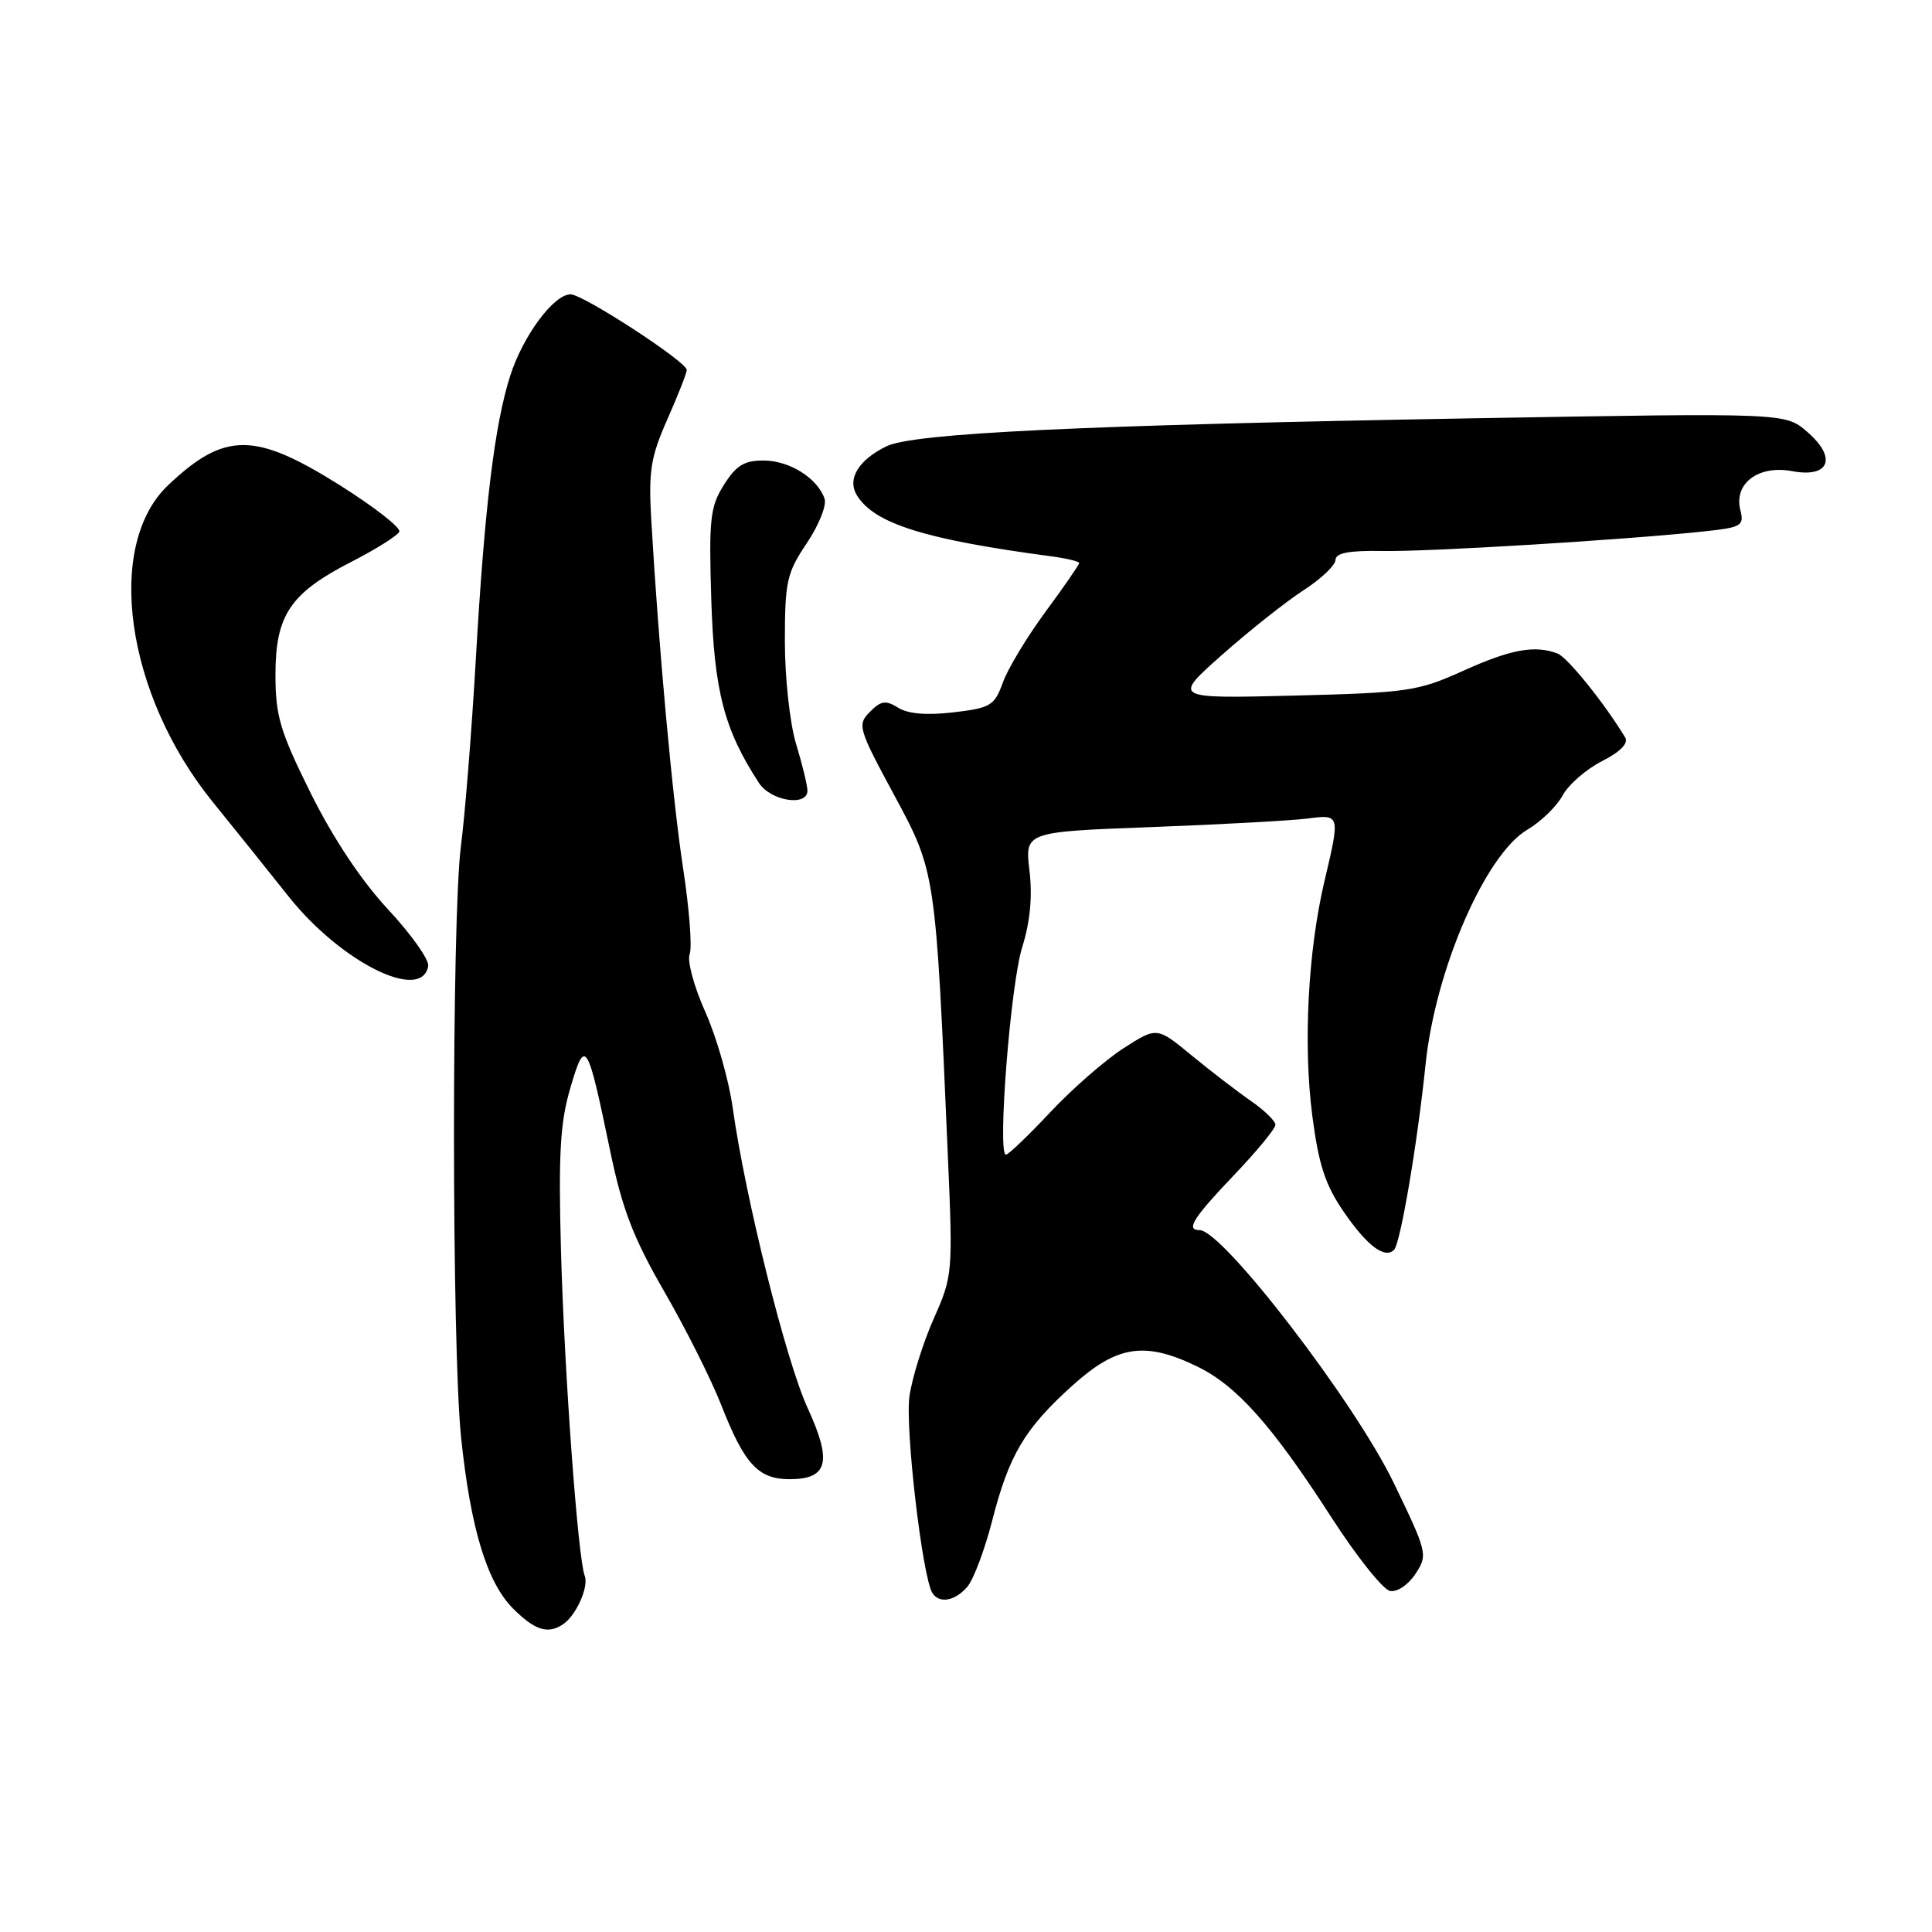 <?xml version="1.0" encoding="UTF-8" standalone="no"?>
<!DOCTYPE svg PUBLIC "-//W3C//DTD SVG 1.1//EN" "http://www.w3.org/Graphics/SVG/1.1/DTD/svg11.dtd" >
<svg xmlns="http://www.w3.org/2000/svg" xmlns:xlink="http://www.w3.org/1999/xlink" version="1.1" viewBox="0 0 256 256">
 <g >
 <path fill="currentColor"
d=" M 74.60 215.23 C 76.34 214.07 78.04 210.27 77.48 208.81 C 76.57 206.43 74.78 181.88 74.33 165.67 C 73.99 152.89 74.22 148.75 75.57 144.17 C 77.55 137.44 77.81 137.86 80.83 152.41 C 82.45 160.22 83.90 163.99 88.01 171.12 C 90.85 176.03 94.25 182.81 95.57 186.18 C 98.64 194.01 100.47 196.00 104.61 196.00 C 109.71 196.00 110.30 193.71 107.01 186.56 C 104.15 180.33 98.75 158.69 97.09 146.80 C 96.58 143.12 94.94 137.40 93.46 134.09 C 91.97 130.78 91.04 127.34 91.38 126.44 C 91.73 125.54 91.34 120.46 90.53 115.15 C 89.12 106.02 87.26 85.61 86.30 68.94 C 85.92 62.41 86.21 60.58 88.43 55.56 C 89.84 52.37 91.00 49.42 91.00 49.02 C 91.00 47.94 77.26 39.00 75.60 39.00 C 73.39 39.00 69.34 44.44 67.63 49.72 C 65.54 56.18 64.20 67.19 63.04 87.50 C 62.50 96.85 61.62 107.90 61.08 112.06 C 59.84 121.63 59.85 178.55 61.10 190.50 C 62.36 202.56 64.53 209.68 67.99 213.15 C 70.88 216.03 72.59 216.57 74.60 215.23 Z  M 128.18 210.25 C 129.00 209.29 130.48 205.35 131.47 201.50 C 133.71 192.75 135.78 189.28 142.16 183.54 C 148.03 178.27 151.70 177.71 158.60 181.05 C 163.87 183.60 168.53 188.83 176.38 201.00 C 179.74 206.22 183.26 210.64 184.19 210.81 C 185.13 210.99 186.61 209.99 187.56 208.54 C 189.21 206.03 189.14 205.73 184.66 196.46 C 179.48 185.74 162.01 163.00 158.96 163.00 C 157.08 163.00 158.07 161.42 163.50 155.72 C 166.53 152.55 169.00 149.54 169.00 149.04 C 169.00 148.54 167.54 147.12 165.75 145.88 C 163.96 144.64 160.43 141.93 157.90 139.85 C 153.30 136.06 153.30 136.06 148.90 138.88 C 146.48 140.43 142.11 144.24 139.19 147.35 C 136.27 150.46 133.62 153.00 133.29 153.00 C 132.13 153.00 133.90 130.41 135.45 125.50 C 136.50 122.15 136.82 118.80 136.41 115.36 C 135.80 110.22 135.80 110.22 152.65 109.59 C 161.92 109.24 171.19 108.73 173.25 108.46 C 177.59 107.90 177.59 107.89 175.49 116.79 C 173.31 126.05 172.67 138.39 173.88 147.79 C 174.73 154.35 175.60 157.01 178.07 160.60 C 181.16 165.09 183.49 166.84 184.72 165.61 C 185.56 164.77 187.80 151.62 188.90 141.00 C 190.20 128.46 196.82 113.22 202.38 109.94 C 204.19 108.87 206.28 106.84 207.05 105.41 C 207.81 103.99 210.15 101.94 212.25 100.87 C 214.72 99.61 215.81 98.49 215.34 97.71 C 212.60 93.18 207.70 87.10 206.39 86.60 C 203.39 85.45 200.22 86.02 193.89 88.88 C 187.87 91.60 186.56 91.79 171.44 92.17 C 155.38 92.57 155.38 92.57 161.94 86.76 C 165.55 83.56 170.40 79.72 172.71 78.22 C 175.03 76.73 176.94 74.91 176.96 74.20 C 176.99 73.26 178.74 72.93 183.25 73.01 C 189.40 73.12 215.39 71.53 225.84 70.41 C 230.78 69.88 231.13 69.67 230.60 67.56 C 229.72 64.05 233.02 61.59 237.47 62.43 C 242.44 63.36 243.46 60.65 239.44 57.20 C 236.55 54.71 236.55 54.71 195.53 55.42 C 143.07 56.34 121.03 57.39 117.45 59.14 C 113.70 60.98 112.20 63.51 113.58 65.69 C 115.92 69.40 122.60 71.49 139.25 73.71 C 141.31 73.98 143.00 74.39 143.00 74.60 C 143.00 74.82 141.00 77.72 138.55 81.04 C 136.10 84.37 133.55 88.59 132.89 90.42 C 131.78 93.50 131.27 93.81 126.34 94.39 C 122.81 94.80 120.33 94.60 119.02 93.78 C 117.36 92.75 116.74 92.84 115.27 94.32 C 113.58 96.03 113.71 96.51 118.46 105.31 C 124.00 115.58 123.97 115.42 125.60 153.24 C 126.27 168.68 126.23 169.09 123.72 174.74 C 122.31 177.91 120.87 182.53 120.51 185.00 C 119.91 189.17 122.21 208.91 123.54 211.07 C 124.45 212.53 126.55 212.16 128.18 210.25 Z  M 56.74 128.00 C 56.88 127.17 54.49 123.80 51.42 120.50 C 47.88 116.70 44.14 111.07 41.17 105.10 C 37.11 96.91 36.50 94.87 36.50 89.42 C 36.50 81.50 38.45 78.60 46.55 74.45 C 49.82 72.77 52.69 70.97 52.91 70.45 C 53.14 69.93 49.56 67.14 44.96 64.25 C 33.74 57.21 29.76 57.21 22.29 64.28 C 13.85 72.27 16.64 92.03 28.21 106.29 C 30.98 109.71 35.50 115.33 38.25 118.80 C 45.18 127.51 55.90 132.85 56.74 128.00 Z  M 106.99 104.75 C 106.98 104.06 106.31 101.29 105.49 98.59 C 104.66 95.86 104.00 89.82 104.00 84.99 C 104.00 77.06 104.25 75.92 106.90 71.98 C 108.50 69.60 109.56 66.95 109.26 66.08 C 108.32 63.36 104.64 61.05 101.24 61.02 C 98.63 61.00 97.56 61.65 95.92 64.25 C 94.09 67.16 93.92 68.75 94.25 79.50 C 94.63 91.59 95.96 96.69 100.57 103.75 C 102.15 106.16 107.01 106.91 106.99 104.75 Z "/>
</g>
</svg>
